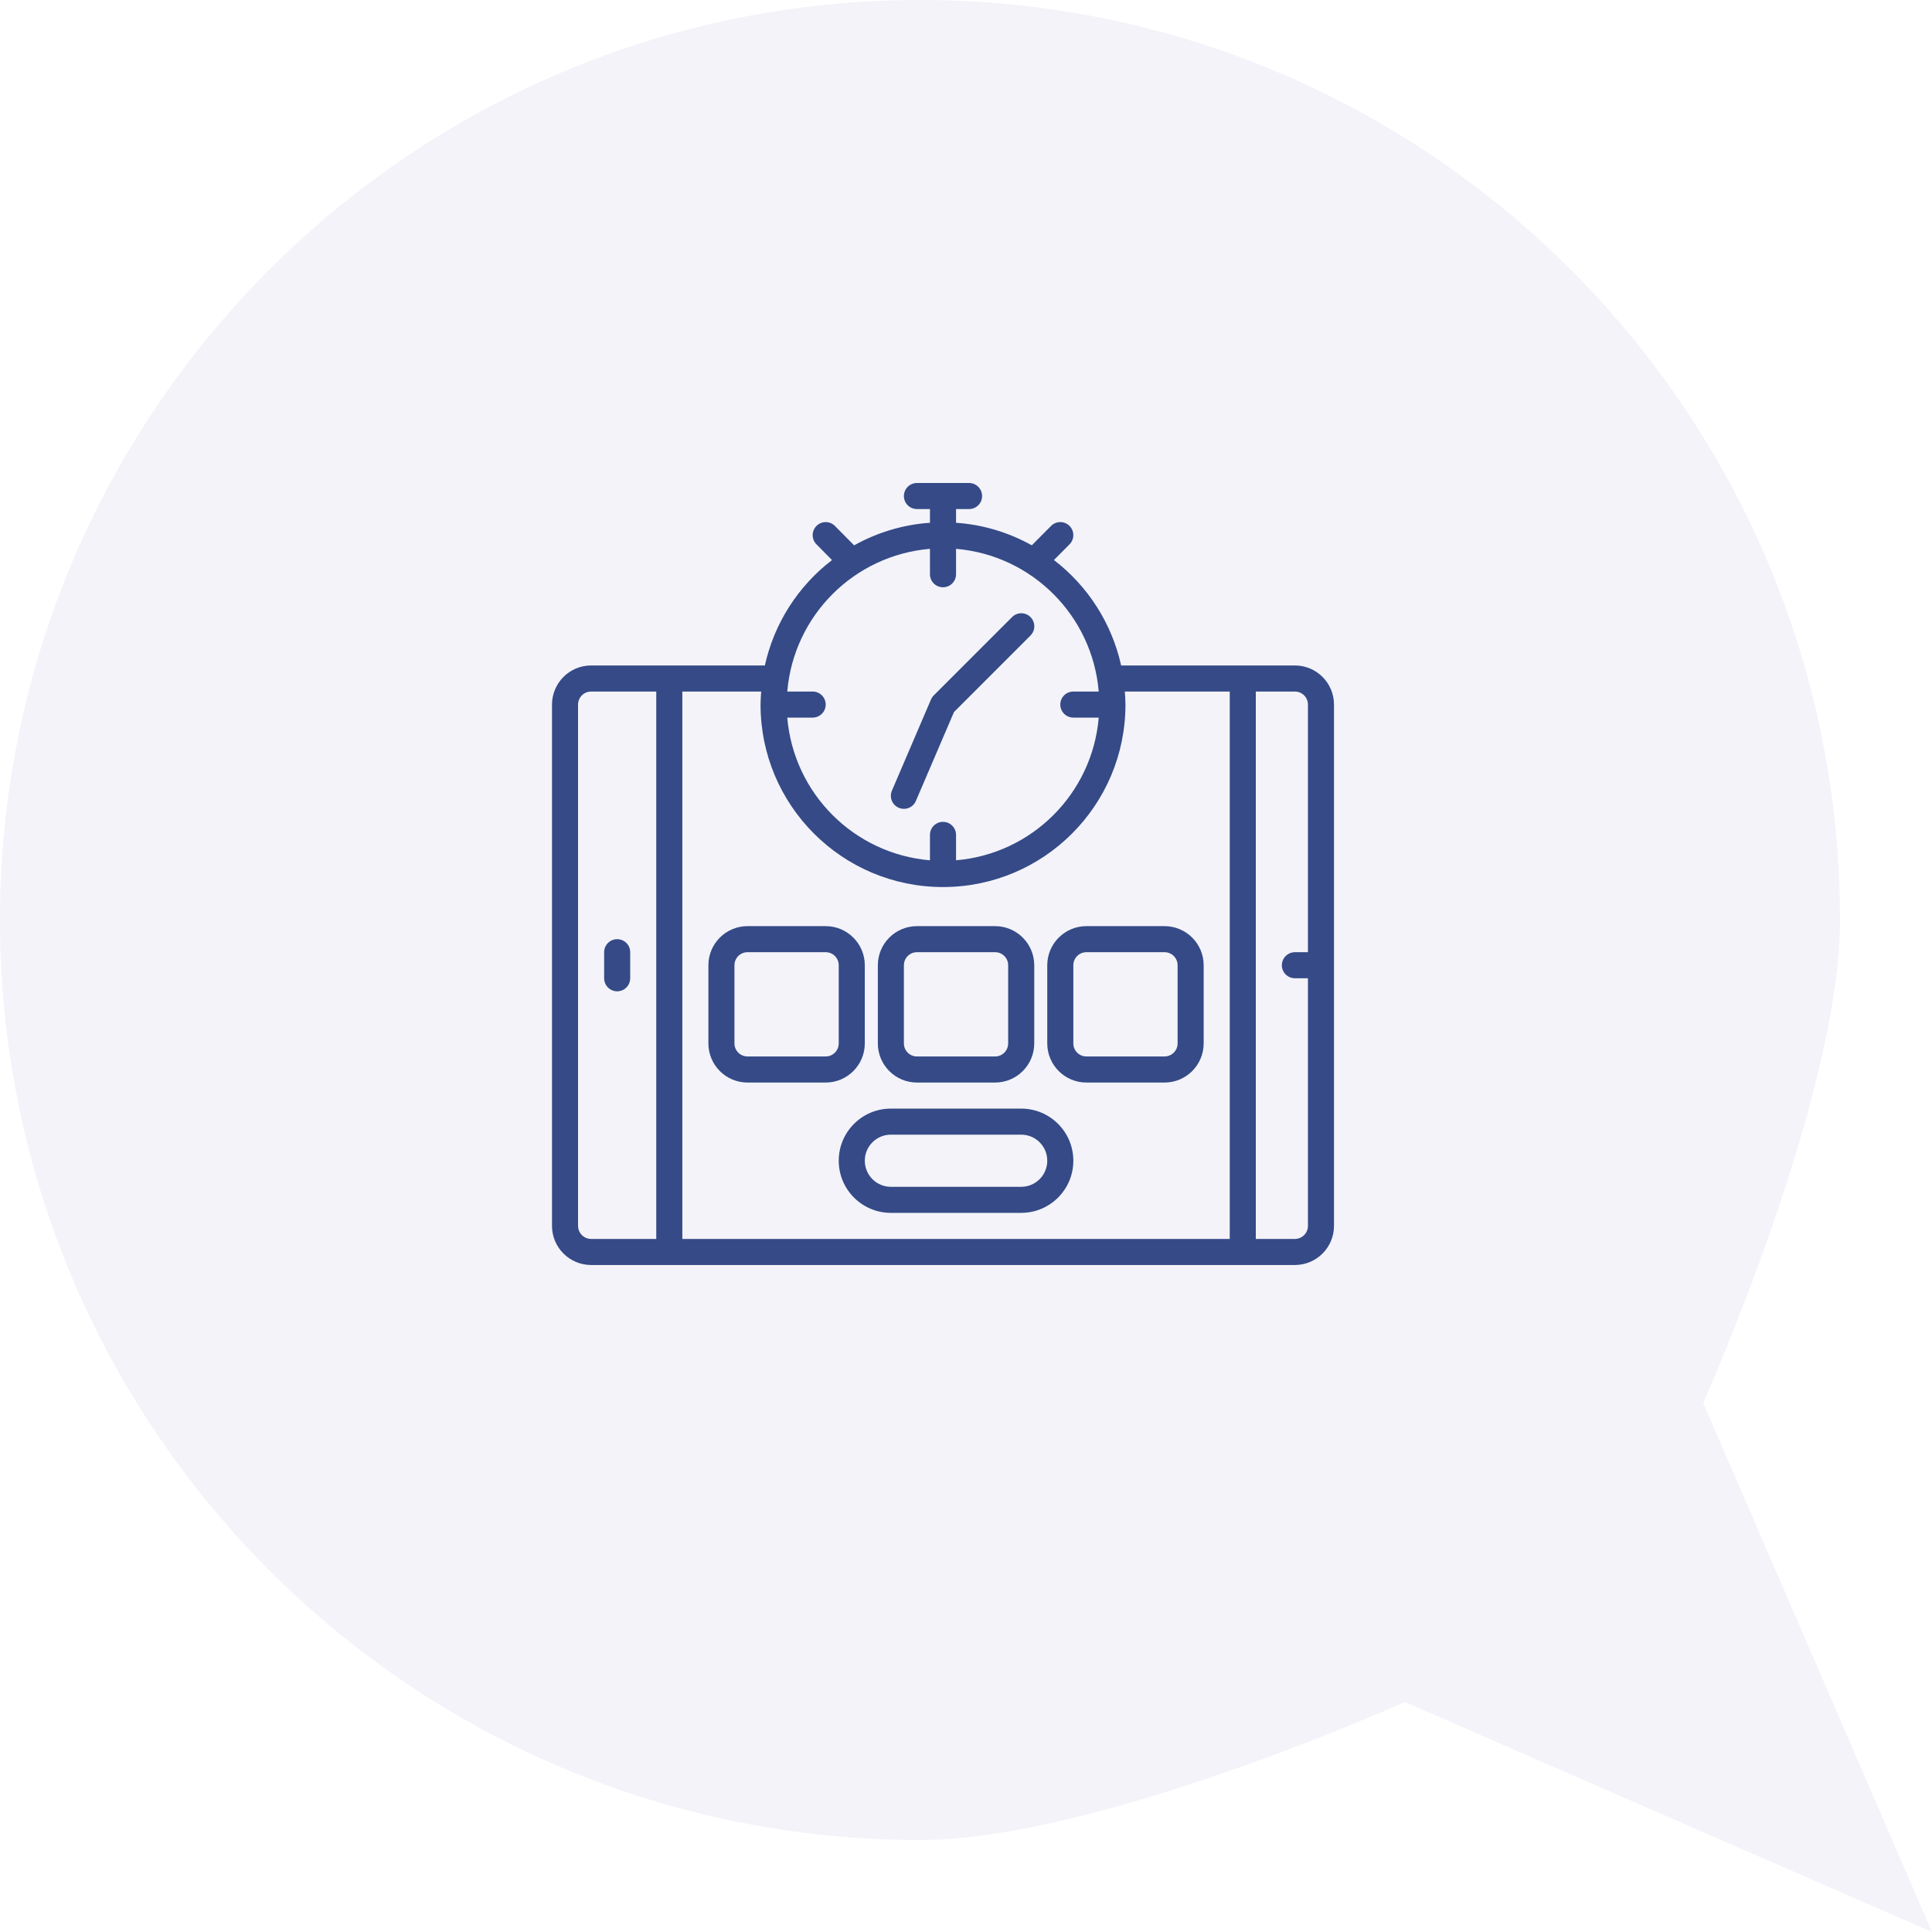 <svg width="84" height="84" viewBox="0 0 84 84" fill="none" xmlns="http://www.w3.org/2000/svg">
<path opacity="0.3" d="M80 40C80 47.702 74.051 61 74.051 61L84 84L61.082 74C61.082 74 47.737 80 40 80C17.909 80 0 62.091 0 40C0 17.909 17.909 0 40 0C62.091 0 80 17.909 80 40Z" fill="#D5D7EB"/>
<path d="M26.833 43.1C27.146 43.1 27.4 42.846 27.4 42.534V41.4C27.4 41.25 27.34 41.106 27.234 40.999C27.128 40.893 26.984 40.834 26.833 40.834C26.683 40.833 26.539 40.893 26.433 40.999C26.326 41.106 26.267 41.25 26.267 41.4V42.534C26.267 42.846 26.52 43.1 26.833 43.1Z" fill="#354A87"/>
<path d="M56.3 28.933H48.745C48.341 27.109 47.306 25.486 45.823 24.349L46.502 23.666C46.722 23.444 46.721 23.086 46.5 22.865C46.278 22.644 45.919 22.645 45.698 22.867L44.861 23.709C43.849 23.144 42.724 22.809 41.567 22.729V22.133H42.133C42.446 22.133 42.7 21.88 42.7 21.567C42.7 21.254 42.446 21 42.133 21H39.867C39.554 21 39.3 21.254 39.3 21.567C39.3 21.88 39.554 22.133 39.867 22.133H40.433V22.729C39.275 22.809 38.149 23.145 37.136 23.711L36.303 22.869C36.083 22.646 35.725 22.644 35.502 22.864C35.28 23.083 35.277 23.442 35.497 23.665L36.174 24.351C34.692 25.488 33.658 27.11 33.255 28.933H25.7C24.762 28.934 24.001 29.695 24 30.633V53.3C24.001 54.239 24.762 54.999 25.7 55H56.3C57.239 54.999 57.999 54.239 58 53.3V30.633C57.999 29.695 57.239 28.934 56.3 28.933ZM35.333 30.067H34.229C34.509 26.763 37.13 24.142 40.433 23.862V24.967C40.433 25.28 40.687 25.533 41 25.533C41.313 25.533 41.567 25.28 41.567 24.967V23.862C44.87 24.142 47.491 26.763 47.771 30.067H46.667C46.354 30.067 46.1 30.32 46.1 30.633C46.1 30.946 46.354 31.2 46.667 31.2H47.771C47.491 34.504 44.87 37.124 41.567 37.404V36.3C41.567 35.987 41.313 35.733 41 35.733C40.687 35.733 40.433 35.987 40.433 36.3V37.405C37.13 37.124 34.509 34.504 34.229 31.2H35.333C35.646 31.2 35.9 30.946 35.9 30.633C35.9 30.32 35.646 30.067 35.333 30.067ZM28.533 53.867H25.7C25.387 53.866 25.134 53.613 25.133 53.3V30.633C25.134 30.32 25.387 30.067 25.7 30.067H28.533V53.867ZM53.467 53.867H29.667V30.067H33.095C33.082 30.255 33.067 30.442 33.067 30.633C33.067 35.015 36.618 38.567 41 38.567C45.382 38.567 48.933 35.015 48.933 30.633C48.933 30.442 48.918 30.255 48.905 30.067H53.467V53.867H53.467ZM56.867 41.4H56.3C55.987 41.4 55.733 41.654 55.733 41.967C55.733 42.28 55.987 42.533 56.3 42.533H56.867V53.3C56.866 53.613 56.613 53.866 56.3 53.867H54.6V30.067H56.3C56.613 30.067 56.866 30.32 56.867 30.633V41.4Z" fill="#354A87"/>
<path d="M39.077 35.121C39.215 35.18 39.371 35.182 39.511 35.127C39.65 35.071 39.762 34.962 39.821 34.823L41.478 30.957L44.801 27.634C44.946 27.491 45.003 27.282 44.951 27.085C44.899 26.888 44.745 26.734 44.549 26.682C44.352 26.63 44.142 26.687 43.999 26.833L40.599 30.233C40.548 30.284 40.508 30.344 40.479 30.41L38.779 34.377C38.72 34.515 38.718 34.671 38.774 34.81C38.83 34.95 38.939 35.062 39.077 35.121Z" fill="#354A87"/>
<path d="M37.6 45.367V41.967C37.599 41.028 36.838 40.268 35.9 40.267H32.5C31.561 40.268 30.801 41.028 30.8 41.967V45.367C30.801 46.305 31.561 47.066 32.5 47.067H35.9C36.838 47.066 37.599 46.305 37.6 45.367ZM36.467 45.367C36.466 45.679 36.213 45.933 35.9 45.933H32.5C32.187 45.933 31.933 45.679 31.933 45.367V41.967C31.934 41.654 32.187 41.4 32.5 41.4H35.9C36.213 41.4 36.466 41.654 36.467 41.967V45.367Z" fill="#354A87"/>
<path d="M39.867 47.067H43.267C44.205 47.066 44.966 46.305 44.967 45.367V41.967C44.966 41.028 44.205 40.268 43.267 40.267H39.867C38.928 40.268 38.168 41.028 38.167 41.967V45.367C38.168 46.305 38.928 47.066 39.867 47.067ZM39.3 41.967C39.3 41.654 39.554 41.4 39.867 41.4H43.267C43.58 41.4 43.833 41.654 43.833 41.967V45.367C43.833 45.679 43.58 45.933 43.267 45.933H39.867C39.554 45.933 39.3 45.679 39.3 45.367V41.967Z" fill="#354A87"/>
<path d="M45.533 41.967V45.367C45.534 46.305 46.295 47.066 47.233 47.067H50.633C51.572 47.066 52.332 46.305 52.333 45.367V41.967C52.332 41.028 51.572 40.268 50.633 40.267H47.233C46.295 40.268 45.534 41.028 45.533 41.967ZM51.2 41.967V45.367C51.2 45.679 50.946 45.933 50.633 45.933H47.233C46.92 45.933 46.667 45.679 46.667 45.367V41.967C46.667 41.654 46.92 41.4 47.233 41.4H50.633C50.946 41.4 51.2 41.654 51.2 41.967Z" fill="#354A87"/>
<path d="M44.4 48.2H38.733C37.481 48.2 36.467 49.215 36.467 50.466C36.467 51.718 37.481 52.733 38.733 52.733H44.4C45.652 52.733 46.667 51.718 46.667 50.466C46.667 49.215 45.652 48.2 44.4 48.2ZM44.4 51.6H38.733C38.107 51.6 37.6 51.092 37.6 50.466C37.6 49.84 38.107 49.333 38.733 49.333H44.4C45.026 49.333 45.533 49.84 45.533 50.466C45.533 51.092 45.026 51.6 44.4 51.6Z" fill="#354A87"/>
</svg>
